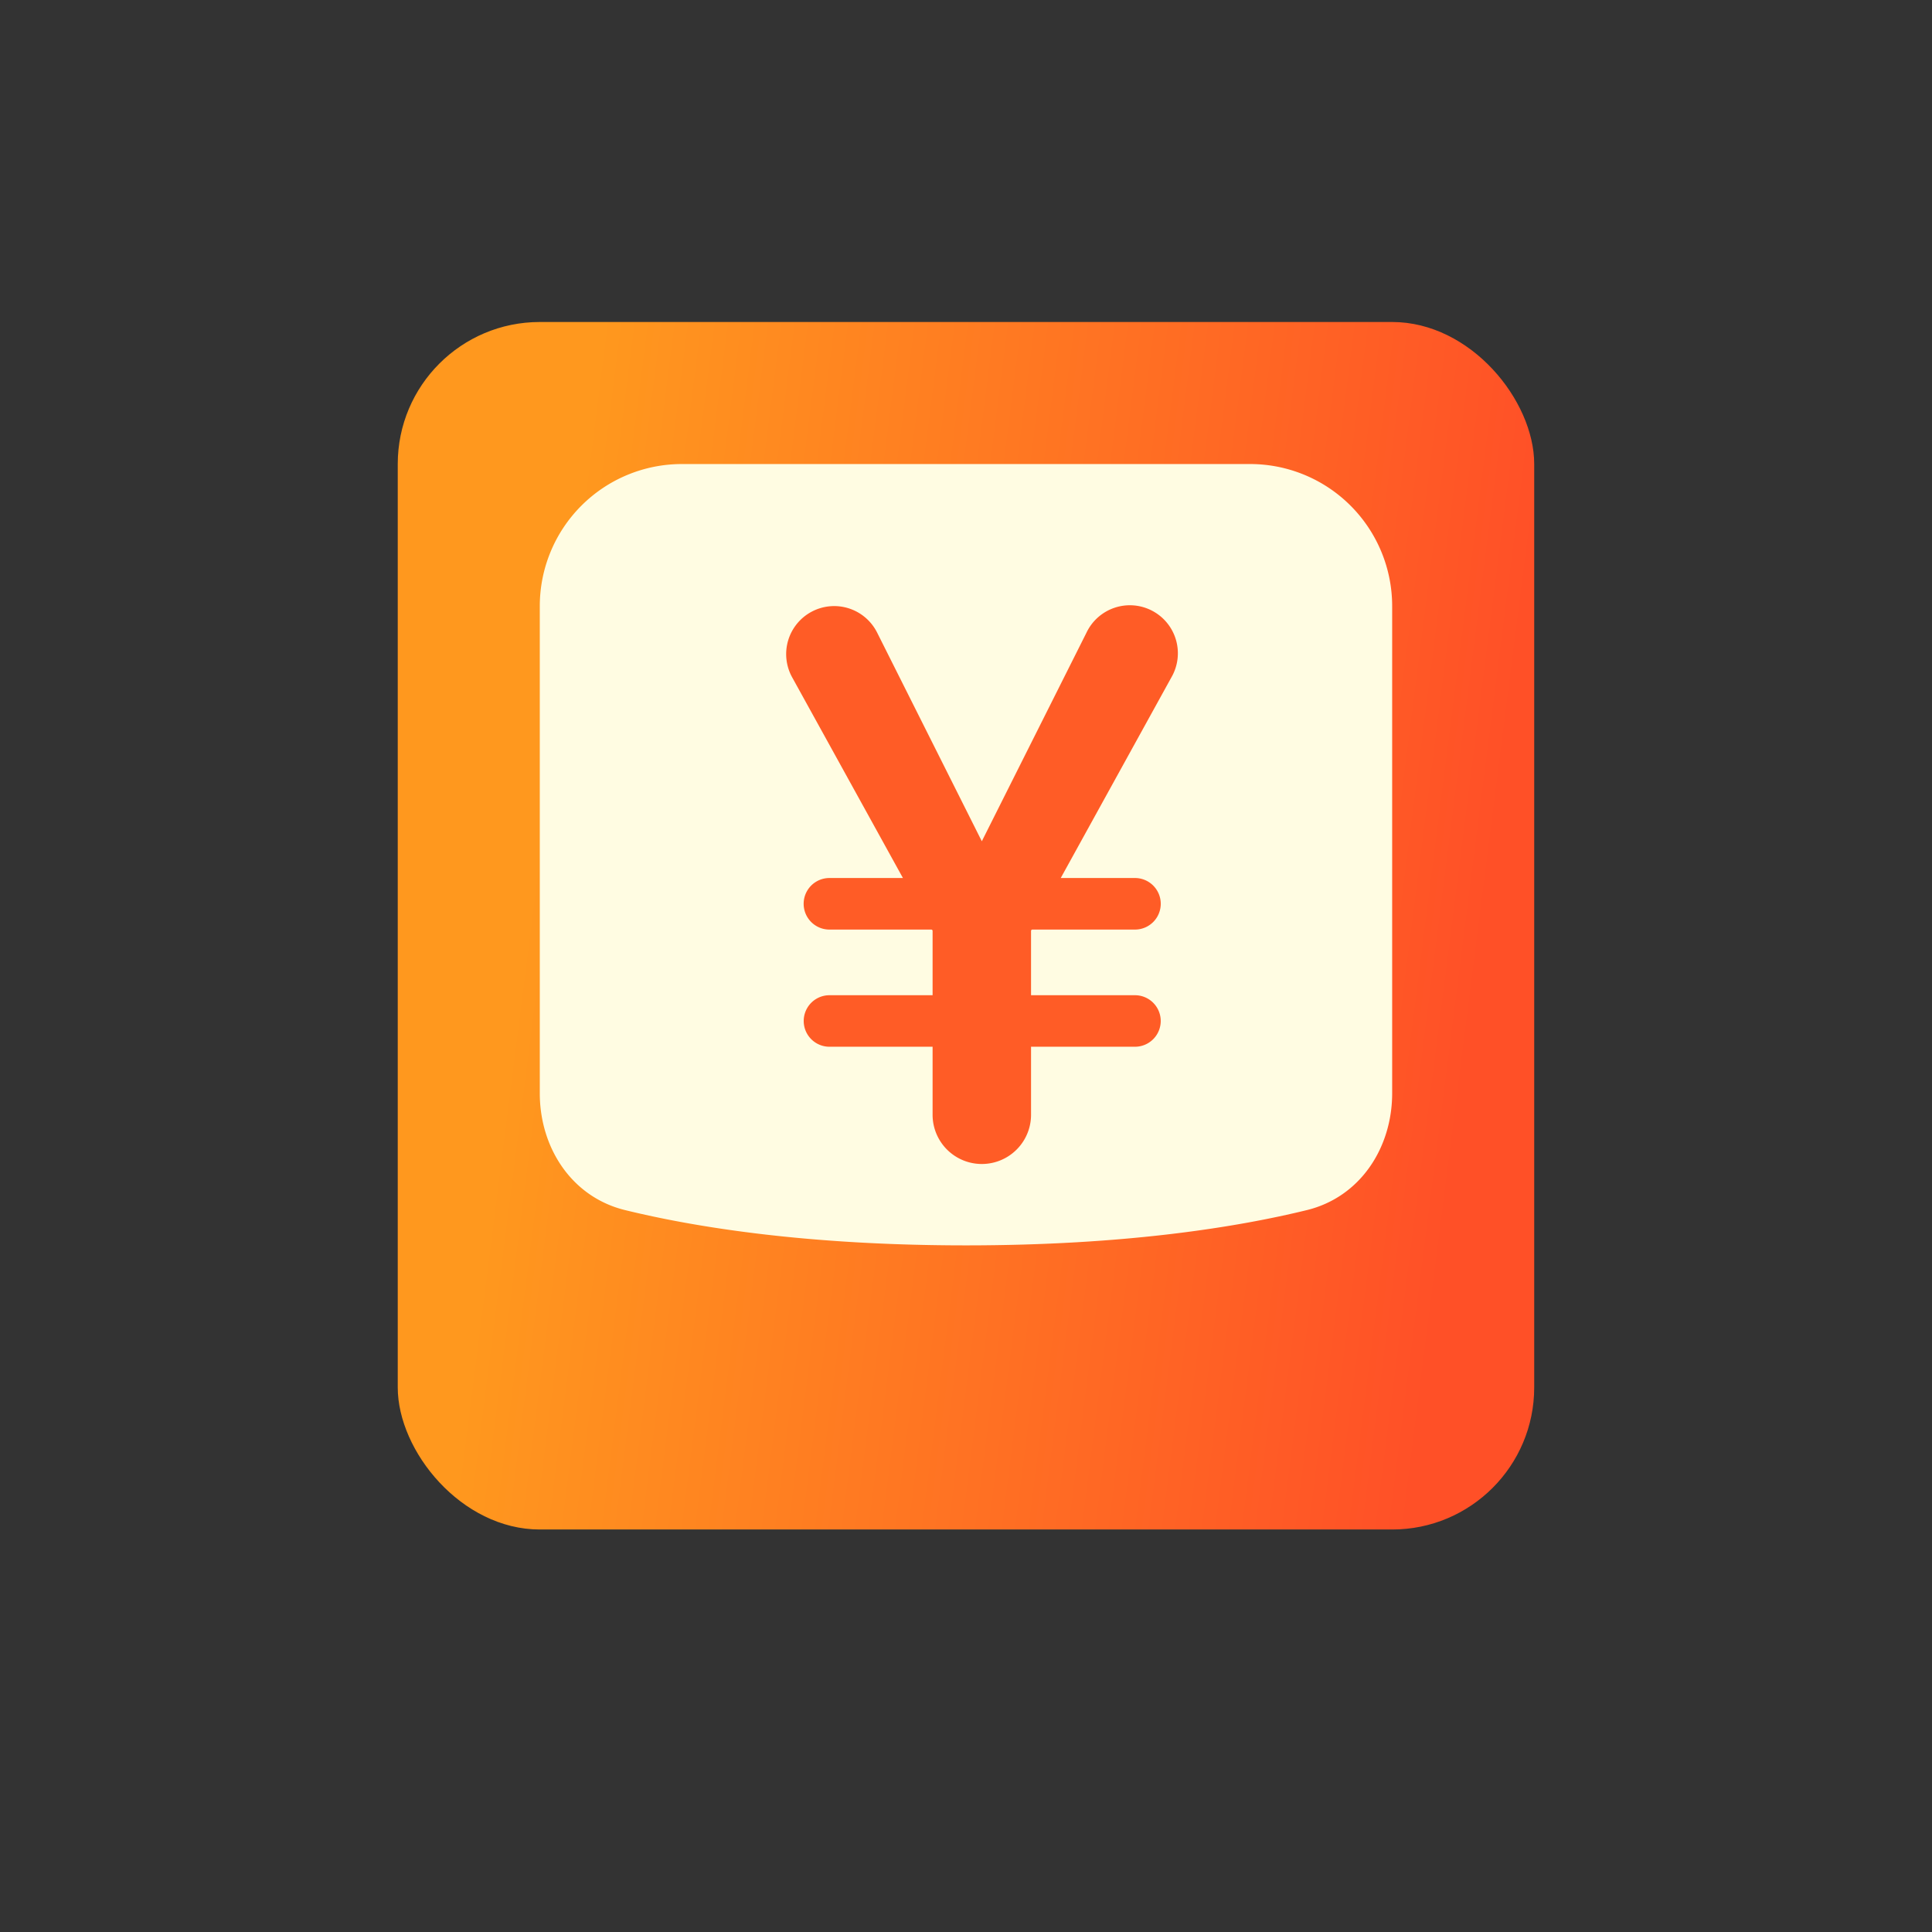 <svg width="48" height="48" viewBox="0 0 48 48" fill="none" xmlns="http://www.w3.org/2000/svg"><rect x="0" y="0" width="48" height="48" fill="#333333" stroke="none"/><rect x="9.882" y="8" width="28.235" height="30" rx="3.529" fill="url(#paint0_linear_29_653)"/><path d="M13.411 15.059a3.53 3.53 0 0 1 3.53-3.53h14.117a3.53 3.53 0 0 1 3.53 3.53V27.16c0 1.361-.796 2.58-2.117 2.904-1.71.419-4.49.877-8.471.877-3.982 0-6.762-.458-8.472-.877-1.321-.324-2.117-1.543-2.117-2.904V15.06z" fill="#FFFCE2"/><path d="M19.681 16.828a1.193 1.193 0 1 1 2.111-1.111l2.601 5.184 2.601-5.184a1.193 1.193 0 1 1 2.11 1.11l-2.75 4.987h1.844a.64.64 0 1 1 0 1.281h-2.549a.033.033 0 0 0-.033.033v1.598h2.582a.64.64 0 1 1 0 1.28h-2.582v1.69a1.223 1.223 0 1 1-2.446 0v-1.69h-2.562a.64.64 0 1 1 0-1.28h2.562v-1.598a.033.033 0 0 0-.033-.033h-2.53a.64.64 0 1 1 0-1.281h1.826l-2.752-4.986z" fill="#FF5C26"/><defs><linearGradient id="paint0_linear_29_653" x1="14.45" y1="11.889" x2="37.924" y2="14.87" gradientUnits="userSpaceOnUse"><stop stop-color="#FF981E"/><stop offset="1" stop-color="#FF5027"/></linearGradient></defs></svg>
